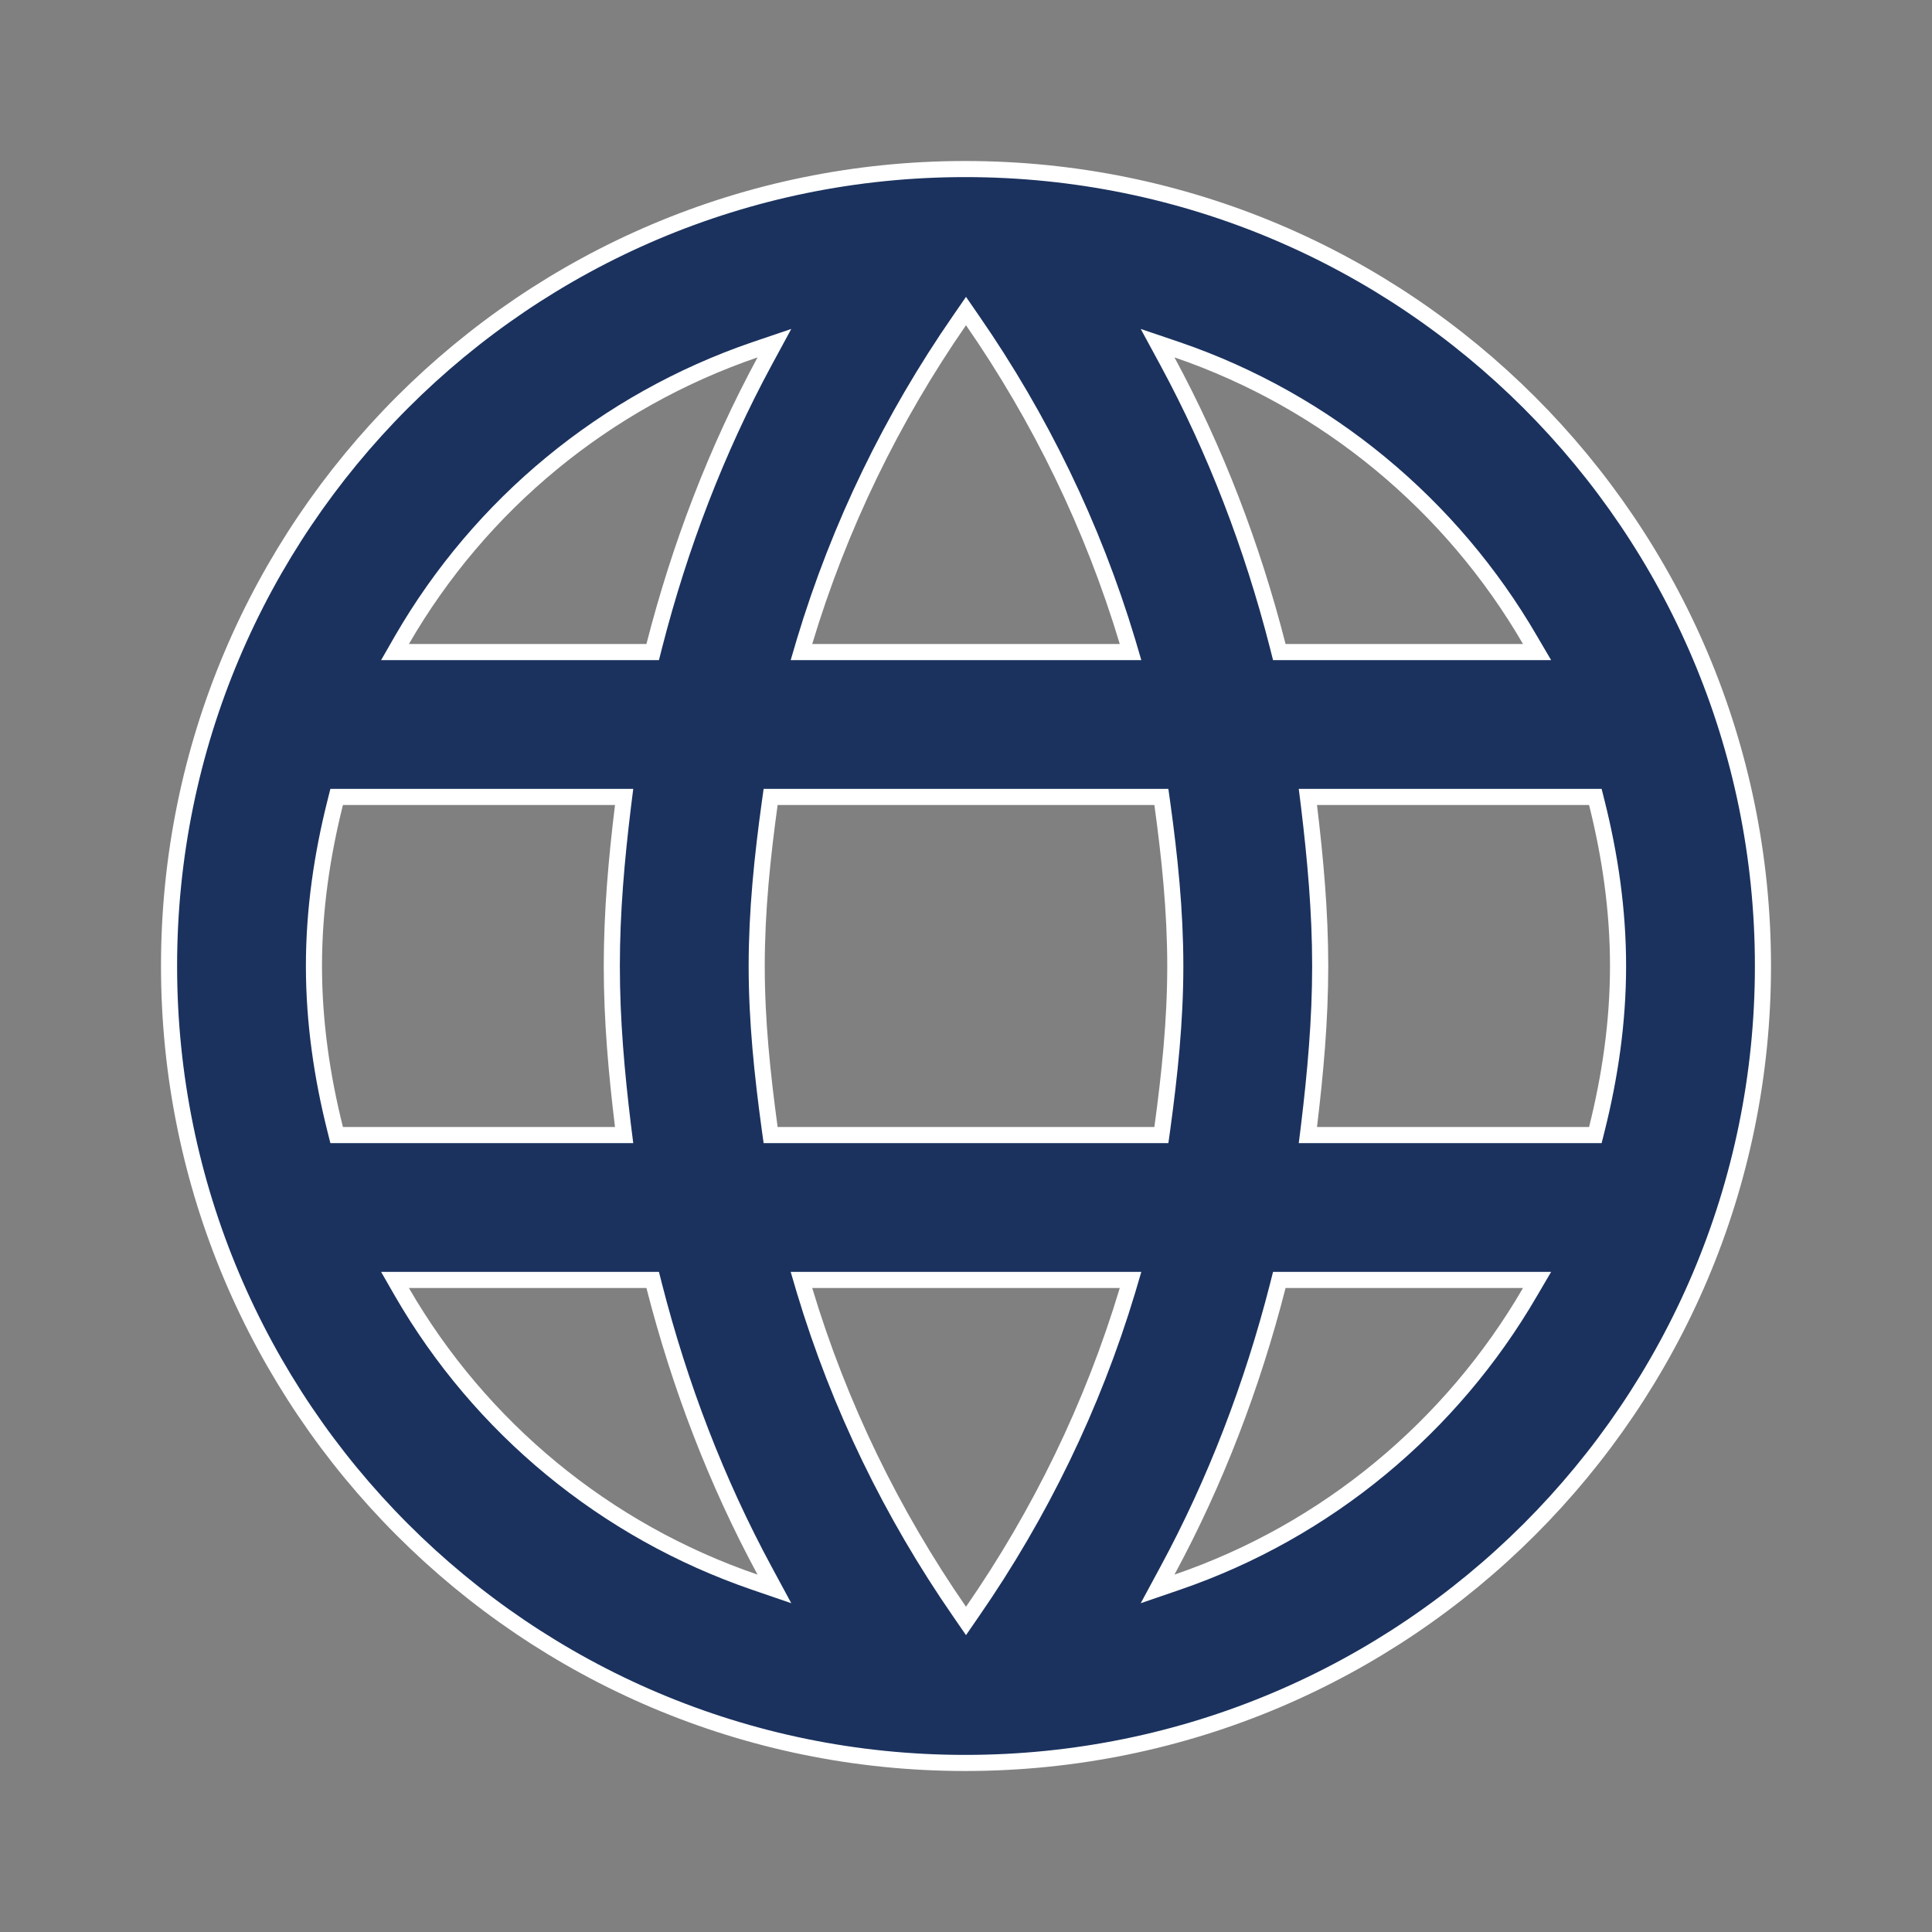 <svg width="24" height="24" viewBox="0 0 24 24" fill="none" xmlns="http://www.w3.org/2000/svg">
<rect x="0" y="0" width="24" height="24" fill="#808080" stroke="none"/>
<path d="M18.92 8.1H19.094L19.006 7.95C18.035 6.279 16.486 4.983 14.622 4.345L14.38 4.263L14.502 4.488C15.098 5.59 15.555 6.782 15.873 8.025L15.892 8.1H15.97H18.92ZM12.082 3.983L12 3.864L11.918 3.983C11.082 5.191 10.427 6.531 9.994 7.971L9.956 8.1H10.09H13.91H14.044L14.006 7.971C13.573 6.531 12.918 5.191 12.082 3.983ZM4.163 14.024L4.182 14.1H4.26H7.64H7.753L7.739 13.988C7.659 13.33 7.6 12.674 7.6 12C7.6 11.326 7.659 10.67 7.739 10.012L7.753 9.9H7.64H4.26H4.182L4.163 9.976C4.001 10.622 3.9 11.3 3.9 12C3.9 12.7 4.001 13.378 4.163 14.024ZM5.08 15.9H4.907L4.993 16.05C5.965 17.731 7.515 19.017 9.378 19.655L9.62 19.738L9.498 19.512C8.902 18.41 8.445 17.218 8.127 15.975L8.108 15.9H8.03H5.08ZM8.03 8.1H8.108L8.127 8.025C8.445 6.782 8.902 5.59 9.498 4.488L9.62 4.263L9.378 4.345C7.515 4.983 5.965 6.269 4.993 7.95L4.907 8.1H5.08H8.03ZM11.918 20.017L12 20.136L12.082 20.017C12.918 18.808 13.573 17.469 14.006 16.029L14.044 15.9H13.91H10.09H9.956L9.994 16.029C10.427 17.469 11.082 18.808 11.918 20.017ZM14.34 14.1H14.427L14.439 14.014C14.529 13.352 14.6 12.687 14.6 12C14.6 11.313 14.529 10.638 14.439 9.986L14.427 9.9H14.34H9.66H9.573L9.561 9.986C9.471 10.638 9.4 11.313 9.4 12C9.4 12.687 9.471 13.352 9.561 14.014L9.573 14.1H9.66H14.34ZM14.502 19.512L14.38 19.738L14.622 19.655C16.486 19.017 18.035 17.721 19.006 16.05L19.094 15.9H18.92H15.97H15.892L15.873 15.975C15.555 17.218 15.098 18.41 14.502 19.512ZM16.261 13.988L16.247 14.1H16.36H19.74H19.818L19.837 14.024C19.999 13.378 20.1 12.7 20.1 12C20.1 11.3 19.999 10.622 19.837 9.976L19.818 9.9H19.74H16.36H16.247L16.261 10.012C16.34 10.67 16.4 11.326 16.4 12C16.4 12.674 16.34 13.33 16.261 13.988ZM2.1 12C2.1 6.535 6.525 2.1 11.99 2.1C17.465 2.1 21.9 6.535 21.9 12C21.9 17.465 17.465 21.9 11.99 21.9C6.525 21.9 2.1 17.465 2.1 12Z" fill="#1B325E" stroke="white" stroke-width="0.2"/>
</svg>
